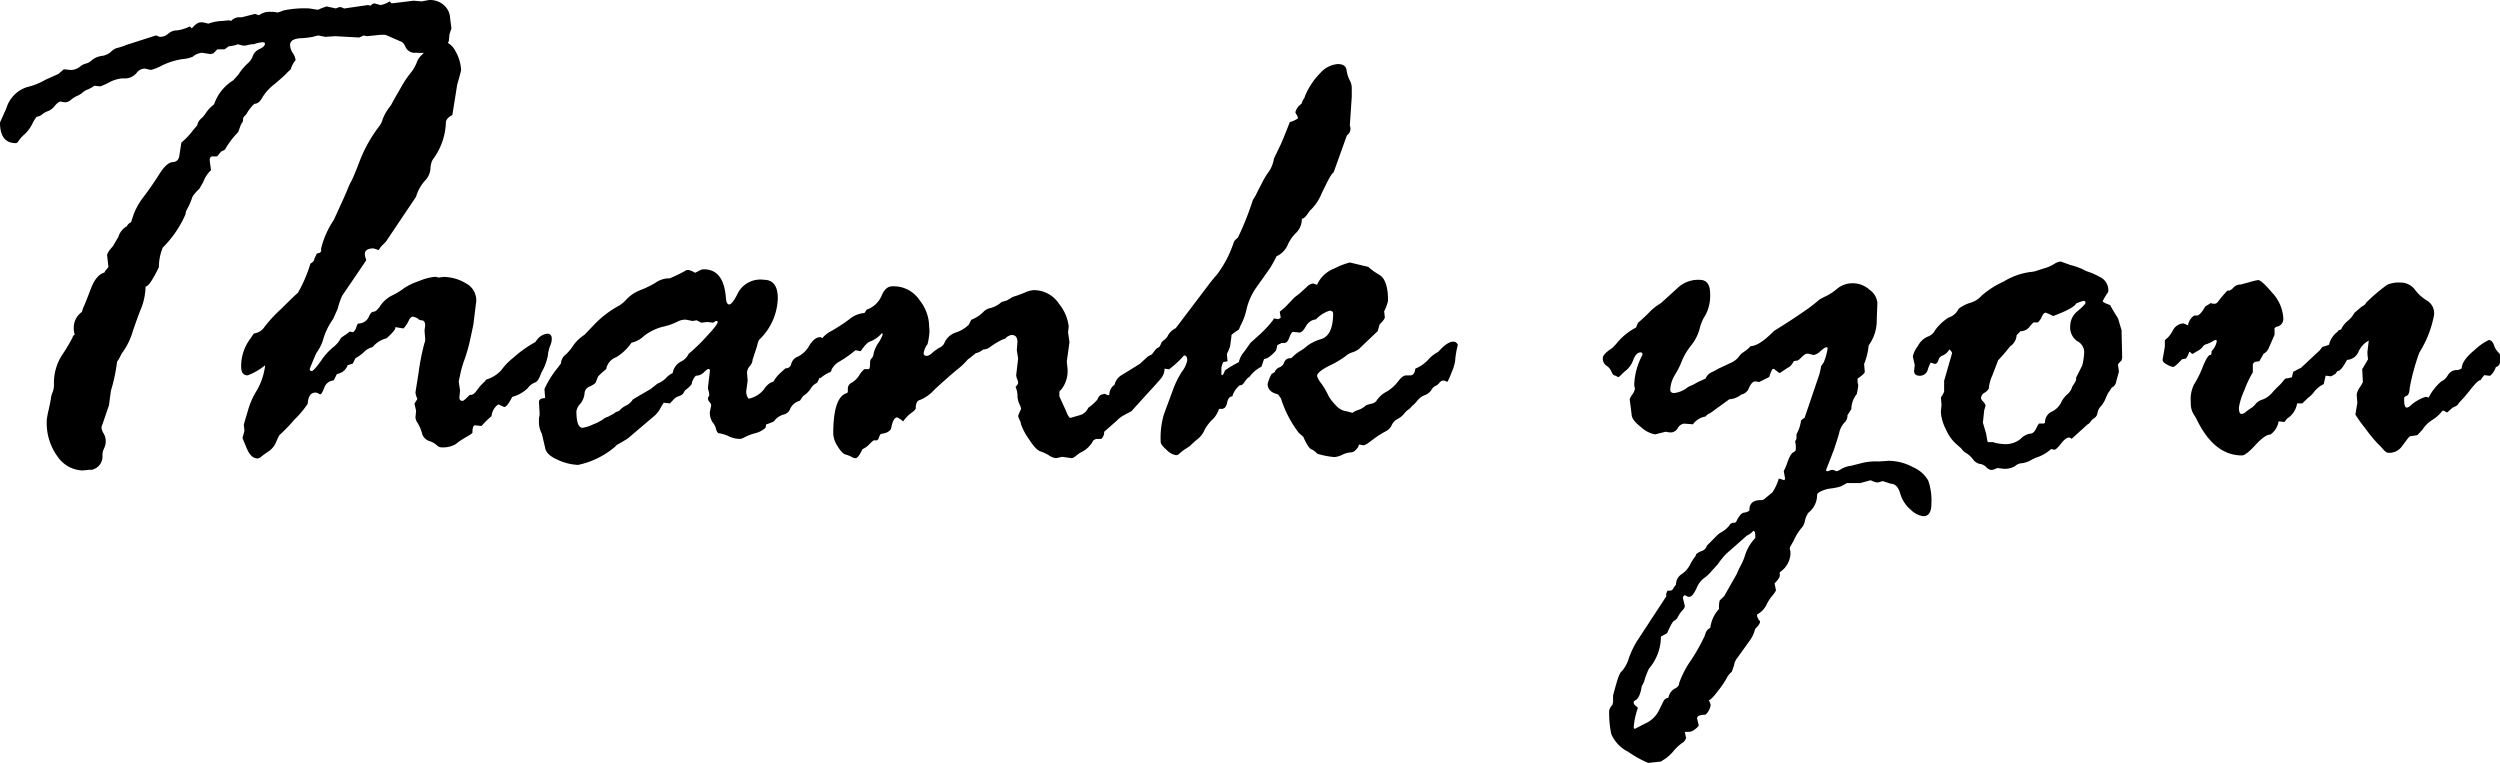 <svg xmlns="http://www.w3.org/2000/svg" width="187.616" height="57.278" viewBox="0 0 187.616 57.278">
  <g id="グループ_3385" data-name="グループ 3385" transform="translate(-27.203 -624.04)">
    <path id="パス_10564" data-name="パス 10564" d="M31.58,629.593l.414-.354.486.05a1.11,1.11,0,0,0,.705-.228,1.112,1.112,0,0,1,.475-.254.915.915,0,0,0,.437-.253,1.5,1.5,0,0,1,.742-.317,1.274,1.274,0,0,0,.7-.317.993.993,0,0,1,.5-.292,3.957,3.957,0,0,0,.645-.216l2.213-.71a1.1,1.1,0,0,1,.267.1h.1a.876.876,0,0,0,.571-.24.988.988,0,0,1,.668-.242,3.115,3.115,0,0,0,.949-.3l.146.152q.389-.456.657-.456H42.4a3.877,3.877,0,0,1,.437.1,3.282,3.282,0,0,1,1-.2l.559-.051a.359.359,0,0,1,.146.051.835.835,0,0,1,.536-.28h.267l1-.253.292.1a1.345,1.345,0,0,1,.9-.254h.243l.243.051a3.066,3.066,0,0,0,.45-.153,7.371,7.371,0,0,1,1.957-.152l.633.1a5.612,5.612,0,0,1,.656-.253l.681.151.267-.1h.1a.869.869,0,0,1,.243.1h.049l1.75-.253a.778.778,0,0,1,.195.051.557.557,0,0,1,.291-.178l.463.127a1.745,1.745,0,0,0,.681-.279l.146.152,1.653-.2.608.051.535-.1a1.543,1.543,0,0,1,1.2.445,1.344,1.344,0,0,1,.4.9l.1.786-.146.432-.048.507a.681.681,0,0,1-.365.4q0,.051-.219.114a1.506,1.506,0,0,0-.437.216,3.623,3.623,0,0,1-1.434.152.754.754,0,0,1-.778-.393c-.113-.262-.235-.409-.364-.444l-1.045-.457a.5.5,0,0,0-.292-.049h-.195l-1,.1a1.7,1.7,0,0,1-.267-.051,2.835,2.835,0,0,1-.341.153l-1.8-.1-.73.051-.51-.1a1.363,1.363,0,0,0-.34.077,5.466,5.466,0,0,1-1.021.126q-.777.052-.777.507a1.164,1.164,0,0,0,.206.61,1.1,1.1,0,0,1,.207.532,1.876,1.876,0,0,0-.365.685,4.059,4.059,0,0,0-.34.329c-.163.17-.462.435-.9.8a3.657,3.657,0,0,0-.9,1q-.243.456-.583.456a2.983,2.983,0,0,0-.608.787l-.195.2a.357.357,0,0,0-.048.227.444.444,0,0,1-.146.3l-.219.608a6.47,6.47,0,0,0-1,1.319l-.292.152-.291.355h-.341c-.146,0-.218.1-.218.3l.1.736a2.289,2.289,0,0,0-.583.887l-.292.507a3.638,3.638,0,0,0-.51.583,5.844,5.844,0,0,1-.487,1.091l-.048.253a8.015,8.015,0,0,1-1.7,2.485,3.828,3.828,0,0,0-.291,1.471q-.73,1.5-1,1.445a4.752,4.752,0,0,1-.3,1.572q-.257.609-.657,1.788a5.252,5.252,0,0,1-.84,1.685l-.1.2a2.67,2.67,0,0,1-.243.406,12.686,12.686,0,0,1-.462,2.18l-.146,1.091-.486,1.42a.692.692,0,0,0-.073.3,1.086,1.086,0,0,0,.158.393,1.179,1.179,0,0,1,.036,1.115,1.161,1.161,0,0,0-.121.571,1.018,1.018,0,0,1-.8,1.04H33.9l-.51.051a2.372,2.372,0,0,1-1.849-1.015,4.293,4.293,0,0,1-.827-2.789,7.21,7.21,0,0,1,.146-.774c.1-.447.154-.739.171-.874a1.428,1.428,0,0,1,.121-.419,1.554,1.554,0,0,0,.1-.621,3.847,3.847,0,0,1,.6-2.155,13.634,13.634,0,0,0,.79-1.318.317.317,0,0,1,.17-.229,1.5,1.5,0,0,1-.073-.507,1.419,1.419,0,0,1,.608-1.191,2.606,2.606,0,0,1,.17-.47q.121-.266.511-1.293t1.021-1.2c-.016-.033.081-.169.292-.405l-.1-.888q0-.2.438-.684l.413-.71a1.346,1.346,0,0,1,.633-.786.6.6,0,0,1,.316-.3c.016-.068.085-.278.207-.634a5.228,5.228,0,0,1,.778-1.331q.6-.8,1.143-1.66t1-.888c.3-.016.466-.194.5-.532l.146-.939a5,5,0,0,0,.851-.887l.34-.406a.843.843,0,0,1,.256-.469,1.984,1.984,0,0,0,.4-.469,2.8,2.8,0,0,1,.608-.634,3.4,3.4,0,0,1,1.435-1.8l.389-.431a4.04,4.04,0,0,1,.681-.824,1.3,1.3,0,0,0,.4-.571.944.944,0,0,1,.523-.532c.26-.118.389-.254.389-.4,0-.068-.065-.1-.194-.1a2.461,2.461,0,0,0-.657.153h-.194l-.438.1h-.146l-.414-.1a2.287,2.287,0,0,1-.681.151,2.533,2.533,0,0,1-.316.228h-.535l-.292.3L43,628.1l-.632-.1a1.271,1.271,0,0,0-.705.3,2.521,2.521,0,0,1-.79.178,5.371,5.371,0,0,0-1.5.469,3.392,3.392,0,0,1-.851.342l-.438-.1h-.048a.757.757,0,0,0-.584.329,1.174,1.174,0,0,1-.778.406h-.292a2.443,2.443,0,0,0-.985.3,5.425,5.425,0,0,1-.669.3l-.439-.05a2.346,2.346,0,0,1-.5.279,1.346,1.346,0,0,0-.4.24,1.357,1.357,0,0,1-.39.241,1.842,1.842,0,0,0-.451.28.749.749,0,0,1-.4.2h-.1l-.292-.051c-.114,0-.26.107-.438.317a1.205,1.205,0,0,1-.5.393,1.433,1.433,0,0,0-.438.241.831.831,0,0,1-.426.191,2.647,2.647,0,0,0-.341.557,2.656,2.656,0,0,1-.56.748,2.785,2.785,0,0,0-.451.495q-.109.177-.207.177-1.193,0-1.193-1.547l.486-1.089a2.366,2.366,0,0,1,1.557-1.573,4.986,4.986,0,0,0,1.386-.557Z"/>
    <path id="パス_10565" data-name="パス 10565" d="M46.062,649.345l.195-.279a1.107,1.107,0,0,0,.806-.507,10.148,10.148,0,0,1,1.222-1.318q1.146-1.142,1.27-1.217a10.427,10.427,0,0,0,.945-2.206c.194-.1.291-.22.291-.356l.194-.4.218-.051.1-.1v-.228a6.635,6.635,0,0,1,.946-2.13q.947-2.054,1.02-2.269a4.782,4.782,0,0,1,.292-.634c.146-.279.368-.816.67-1.611a10.555,10.555,0,0,1,1.4-2.484,1.473,1.473,0,0,0,.291-.571,3.683,3.683,0,0,1,.609-1.027l.29-.532c.1-.169.268-.465.511-.887a7.433,7.433,0,0,1,.669-1,2.771,2.771,0,0,0,.463-.773,1.389,1.389,0,0,1,.376-.584,1.941,1.941,0,0,0,.451-.646.754.754,0,0,1,.716-.469,1.439,1.439,0,0,1,1.374.811,3.137,3.137,0,0,1,.426,1.42q0,.077-.292,1.09l-.364,2.282c-.325.169-.486.364-.486.583a4.932,4.932,0,0,1-1,2.789,1.5,1.5,0,0,0-.157.66,1.448,1.448,0,0,1-.426.913,3.078,3.078,0,0,0-.656,1.191l-2.262,3.372-.195.2a1.43,1.43,0,0,0-.34.431l-.389-.126c-.438,0-.658.144-.658.431a1.223,1.223,0,0,0,.1.405v.051q0,.025-1.8,2.663a5.948,5.948,0,0,0-.34.988l-.34.761a5.049,5.049,0,0,0-.717,1.432,3.333,3.333,0,0,1-.547,1.128c-.326.761-.487,1.159-.487,1.193a.131.131,0,0,0,.146.151q.146,0,.694-.76a4.6,4.6,0,0,1,.9-1.014,2.049,2.049,0,0,0,.6-.71l.243-.178a3.375,3.375,0,0,0,.415-.3l.244.051a.634.634,0,0,0,.243-.355.664.664,0,0,1,.146-.3.865.865,0,0,0,.791-.482c.106-.27.232-.406.379-.406.129,0,.3-.156.511-.469a2.3,2.3,0,0,1,.89-.76,5.042,5.042,0,0,0,.852-.521,4.58,4.58,0,0,1,1.132-.545,4.239,4.239,0,0,1,1.146-.316h.146l.194.051.367-.051a3.365,3.365,0,0,1,1.7.494,1.434,1.434,0,0,1,.729,1.534l-.195,1.572-.266,1.243a12.313,12.313,0,0,1-.389,1.343,7.775,7.775,0,0,0-.341,1.192l-.1.481.1.659-.049.534c0,.169.08.253.243.253.064,0,.242-.153.533-.456.177.034.347-.068.508-.3a4.425,4.425,0,0,1,.656-.735c0-.068.1-.13.314-.19a2.607,2.607,0,0,0,.873-.6,4.651,4.651,0,0,1,.945-.976,8.445,8.445,0,0,1,1.625-1.154l.146-.2a1.121,1.121,0,0,1,.75-.431q.34,0,.34.381a1.318,1.318,0,0,1-.123.532,2.525,2.525,0,0,0-.169.722,4.055,4.055,0,0,1-.486,1.281l-.1.254q-.168.43-.413.506a1.211,1.211,0,0,0-.521.419,2.649,2.649,0,0,1-1.154.647q-.388.761-.607.761l-.438-.2a1.2,1.2,0,0,0-.509.887,6.058,6.058,0,0,0-.754.736l-.486-.051c-.129,0-.194.185-.194.557,0,.035-.165.149-.5.342a5.427,5.427,0,0,0-.765.521,1.922,1.922,0,0,1-1.141.227.545.545,0,0,1-.292-.177,1.62,1.62,0,0,0-.571-.3.833.833,0,0,1-.522-.6,3.111,3.111,0,0,0-.316-.735.884.884,0,0,1-.17-.418l.049-.508-.122-.532.219-.356a1.616,1.616,0,0,1-.146-.481l.244-1.547a16.722,16.722,0,0,1,.437-2.18.559.559,0,0,0,.049-.3l-.049-.634.049-.356c0-.253-.082-.388-.243-.4s-.261-.06-.292-.127a1.839,1.839,0,0,0-.366-.152q-.2,0-.341.317a2.073,2.073,0,0,1-.389.57l-.609-.1v.051q0,.2-.657.786a2,2,0,0,0-1.047.659,1.432,1.432,0,0,0-.67.394,3.073,3.073,0,0,1-.62.443l-.195.4-.389.127a1.019,1.019,0,0,1-.805.659l-.243.482a.8.8,0,0,0-.706.546c-.129.329-.227.494-.292.494a.379.379,0,0,1-.158-.064.421.421,0,0,0-.207-.063q-.537,0-.584.837a7.446,7.446,0,0,1-1,1.191,13.41,13.41,0,0,1-1.071,1.116c-.049.017-.144.19-.282.52a1.559,1.559,0,0,1-.571.735,6.579,6.579,0,0,0-.548.393.53.53,0,0,1-.28.152q-.51,0-.827-.761c-.212-.506-.317-.768-.317-.786l.146-.532-.048-.456q0-.026.3-1.027a5.817,5.817,0,0,1,.694-1.573,4.9,4.9,0,0,0,.607-1.863,4.557,4.557,0,0,1-1.314.761c-.325,0-.486-.22-.486-.659a3.431,3.431,0,0,1,.757-2.181"/>
    <path id="パス_10566" data-name="パス 10566" d="M85.761,652.033l.388-.354a.4.4,0,0,0,.436-.343.816.816,0,0,1,.521-.545,2.029,2.029,0,0,0,.837-.824q.389-.621.8-.622c.1,0,.211.085.339.254a.756.756,0,0,1,.195.406,3.576,3.576,0,0,1-.487,1.724l-.1.71-.17.329a1.09,1.09,0,0,0-.474.432,1.8,1.8,0,0,1-.571.558l-.243.354a1.122,1.122,0,0,0-.718.583.686.686,0,0,1-.51.457,1.313,1.313,0,0,0-.718.507,3.224,3.224,0,0,1-.583.228l-.049.253a1.7,1.7,0,0,1-.766.407,4.131,4.131,0,0,0-.778.291.938.938,0,0,1-.352.139,1.907,1.907,0,0,1-.851-.19,2.537,2.537,0,0,0-.8-.24.591.591,0,0,1-.171-.33,1.129,1.129,0,0,0-.243-.469,1.3,1.3,0,0,1-.218-.8l.1-.481a.453.453,0,0,0-.121-.254.445.445,0,0,1-.122-.254.217.217,0,0,1,.048-.152.21.21,0,0,0,.049-.152.907.907,0,0,0-.049-.279.88.88,0,0,1-.048-.253l.146-1.243c0-.1-.033-.152-.1-.152s-.182.085-.352.253a.818.818,0,0,1-.6.254,1.177,1.177,0,0,0-.317.634,2.149,2.149,0,0,1-.486.456l-.1.152c-.033.118-.155.216-.365.292a.87.87,0,0,0-.438.291l-.243.254-.462-.051a3.785,3.785,0,0,0-.268.444,2.02,2.02,0,0,1-.559.647l-1.849,1.572q-.292.2-.851.507l-.146.152a6.274,6.274,0,0,1-2.749,1.343,3.933,3.933,0,0,1-1.533-.379q-.875-.381-.948-.913l-.243-1.04a1.881,1.881,0,0,1-.219-.989,1.075,1.075,0,0,1,.049-.4v-.152l-.049-.837c0-.2.153-.3.462-.3l-.049-.685a7.255,7.255,0,0,1,1-1.6l.243-.33a.848.848,0,0,1,.341-.647,3.427,3.427,0,0,0,.585-.7,3.036,3.036,0,0,1,.828-.786l.73-.761a7.433,7.433,0,0,1,1.851-1.42,2.445,2.445,0,0,0,.6-.507,2.849,2.849,0,0,1,1.023-.672,6.761,6.761,0,0,0,1.12-.545,1.877,1.877,0,0,1,.865-.33h.195a9.858,9.858,0,0,0,1.29-.633h.146a1.475,1.475,0,0,1,.463.2h.049l.39-.2a.515.515,0,0,1,.243-.051q1.509,0,1.656,2.18.048.457.243.458.243,0,.694-.926a1.908,1.908,0,0,1,1.91-.926q1.045,0,1.046,1.394a4.474,4.474,0,0,1-1.41,3.12,1.834,1.834,0,0,0-.146.456l-.341,1.04v.051a.791.791,0,0,1-.207.417.808.808,0,0,0-.206.469l.048.634-.1.71a.856.856,0,0,0,.17.634,1.969,1.969,0,0,0,1.127-.672,1.722,1.722,0,0,1,.5-.52l.243-.1a2.442,2.442,0,0,1,.509-.634m-8.076,0a1.186,1.186,0,0,1,.6-.85,1.215,1.215,0,0,0,.6-.595A12.976,12.976,0,0,0,80.2,649.32q.862-.912.863-1.115c0-.051-.032-.076-.1-.076H80.92l-.194.127-.438-.051-.462.051-.341-.178-.316.051-.486-.1a1.291,1.291,0,0,0-.669.165,4.622,4.622,0,0,1-1.071.367,3.855,3.855,0,0,0-1.423.7,1.908,1.908,0,0,1-.924.495,3.757,3.757,0,0,1-1.143,1.09,1.152,1.152,0,0,0-.754.887q-.633.532-.633.609l-.17.43a1.545,1.545,0,0,1-.486.292.583.583,0,0,0-.341.533,1.451,1.451,0,0,1-.328.76,1,1,0,0,0-.28.545q0,1.242.462,1.242a2.781,2.781,0,0,0,.815-.265,3.163,3.163,0,0,0,.717-.368,1.046,1.046,0,0,1,.389-.2l.463-.253a.415.415,0,0,1,.219-.127.468.468,0,0,0,.243-.165,1.553,1.553,0,0,1,.437-.3,1.207,1.207,0,0,0,.487-.444q.414-.252,1.338-.786l.511-.406a1.805,1.805,0,0,0,.657-.431,1.251,1.251,0,0,1,.486-.355"/>
    <path id="パス_10567" data-name="パス 10567" d="M110.011,653.6h.1l.244.1a.135.135,0,0,0,.1-.051.908.908,0,0,1,.391-.736,1.152,1.152,0,0,1,.548-.735q.426-.254,1.353-.837l.609-.557.293-.153.195-.253a.721.721,0,0,1,.512-.33q.366,0,.366.279l-.22.507.1.837a1.216,1.216,0,0,1-.305.812q-.3.354-.937,1.039L112.11,654.9l-.658.355a2.324,2.324,0,0,0-.438.355l-.95.837a.643.643,0,0,1-.219.532h-.39l-.194.1a2.014,2.014,0,0,1-1,.938l-.341.253a.493.493,0,0,1-.316.152l-.682-.1-.463.1a1.1,1.1,0,0,1-.524-.2,3.223,3.223,0,0,0-.669-.316q-.34-.114-.865-.939a4.483,4.483,0,0,1-.572-1.077,1.017,1.017,0,0,0-.11-.343,1.163,1.163,0,0,1-.109-.291,3.128,3.128,0,0,1,.219-.507V654.7a1.246,1.246,0,0,0-.134-.355,1.574,1.574,0,0,1-.134-.684,1.615,1.615,0,0,0-.146-.583c.13-.136.195-.237.195-.3a.884.884,0,0,0-.073-.291.894.894,0,0,1-.073-.292l.146-1.242-.1-.634.048-.608c0-.356-.145-.533-.436-.533a.8.8,0,0,0-.485.279l-.169.051a5.573,5.573,0,0,0-.921.544.877.877,0,0,1-.558.216,1.325,1.325,0,0,1-.557.279l-.194.152a2.885,2.885,0,0,1-.388.3,5.555,5.555,0,0,1-.908.849q-.909.774-1.637,1.457a2.853,2.853,0,0,1-1.054.748c-.218.043-.327.258-.327.647,0,.068-.146.2-.436.406a3.228,3.228,0,0,0-.509.558,2.11,2.11,0,0,0-.436-.3q-.318,0-.464.836-.146.33-.78.406a1.114,1.114,0,0,0-.171.38l-.1.1h-.244q-.048,0-.341.292a1.493,1.493,0,0,1-.512.367q-.318.684-.537.684a.642.642,0,0,1-.28-.1,2.078,2.078,0,0,0-.451-.177q-.269-.076-.6-.622a1.9,1.9,0,0,1-.328-.925q0-2.816,1.046-3.068l.049-.1v-.2a.484.484,0,0,1,.279-.47,1.661,1.661,0,0,0,.572-.557,1.917,1.917,0,0,1,.389-.469H92.4q.1,0,.1-.533a.394.394,0,0,1,.122-.279.606.606,0,0,0,.146-.368,2.323,2.323,0,0,1,.353-.786,2.488,2.488,0,0,0,.328-.646l-.049-.1a2.369,2.369,0,0,1-.875.634c-.179.034-.422.278-.73.735l-.389-.076a9.357,9.357,0,0,1-1.267.887,1.4,1.4,0,0,0-.536.584.2.2,0,0,1-.171.2,2.686,2.686,0,0,0-.634.406h-.146q-.611,0-.611-.913l.511-1.445a2.108,2.108,0,0,1,1.032-1.154,12.144,12.144,0,0,0,1.373-.9,1.986,1.986,0,0,1,1.119-.456l.17-.254a1.893,1.893,0,0,0,1.117-1.039q.292-.711.8-.71a2.323,2.323,0,0,1,2.041,1.026,3.243,3.243,0,0,1,.705,1.636l.048.685a4.727,4.727,0,0,1-.145.988,1.5,1.5,0,0,0-.292.685c0,.135.081.2.243.2a.687.687,0,0,0,.389-.216,3.444,3.444,0,0,1,.547-.393.813.813,0,0,0,.352-.3,1.411,1.411,0,0,1,.85-.836,2.424,2.424,0,0,0,.754-.381l.242-.2.195-.38a2.733,2.733,0,0,0,.875-.558,1.019,1.019,0,0,1,.583-.33,2.019,2.019,0,0,0,.826-.456l.365-.1.34-.2a.855.855,0,0,1,.291-.126q.243-.075.717-.266a2.2,2.2,0,0,1,.644-.191,2.255,2.255,0,0,1,1.956,1.04,3.282,3.282,0,0,1,.717,1.673l-.049.457.1.685v.1l-.195,1.4.049.481a2.222,2.222,0,0,1-.486,1.648c-.082.034-.122.119-.122.254v.228l.486,1.065c.146.372.26.557.341.557l.78-.227a.959.959,0,0,0,.561-.532,3.642,3.642,0,0,0,.683-.61c.1-.269.252-.405.463-.405"/>
    <path id="パス_10568" data-name="パス 10568" d="M113.548,651.146v-.1l.146-.152a1.019,1.019,0,0,1,.279-.494,2.091,2.091,0,0,0,.352-.546.567.567,0,0,1,.243-.3.857.857,0,0,0,.3-.368,1.4,1.4,0,0,1,.571-.519l2.477-3.271c.275-.355.477-.6.607-.735a8.456,8.456,0,0,0,1.287-2.486,1.274,1.274,0,0,1,.291-.3,21.707,21.707,0,0,0,1.122-2.815l.243-.406q.024-.077.415-.823a5.52,5.52,0,0,1,.573-.951,2.407,2.407,0,0,0,.353-.939l.536-1.115q.219-.507.657-1.623a1.95,1.95,0,0,0,.608-.278.478.478,0,0,0-.073-.229c-.049-.085-.09-.16-.122-.228a1.1,1.1,0,0,1,.389-.584l.1-.1a1.061,1.061,0,0,1,.195-.4l.049-.153a5.337,5.337,0,0,1,1.131-1.7,1.959,1.959,0,0,1,1.325-.684q.583,0,.656.457a2.366,2.366,0,0,0,.232.748,1.236,1.236,0,0,1,.158.595v.634l-.146,2.181a.6.6,0,0,1-.219.735l-1,2.789c-.081.017-.252.278-.511.786l-.365.736a3.669,3.669,0,0,1-.9,1.343l-.146.2c-.178.27-.332.406-.462.406a1.415,1.415,0,0,1-.425,1.052,2.865,2.865,0,0,0-.645.938,1.646,1.646,0,0,1-.826.824q-.195.406-.487.888l-1.095,1.546a4.759,4.759,0,0,0-.668,1.534,4.706,4.706,0,0,1-.475,1.28l-.1.254c-.373.238-.559.38-.559.431q0,.128-.1.811a3.146,3.146,0,0,1-.243.583l.049.559-.316.05a1.515,1.515,0,0,0-.146.431v.507l.049.051c.064,0,.137-.118.218-.354a6.667,6.667,0,0,1,.876-.534l.17-.1a1.7,1.7,0,0,1,.389-.76l.487-.685.705-.634a8.327,8.327,0,0,0,1-1.09.148.148,0,0,1,.049-.1l.341.051.169-.1-.072-.457c.015-.016.137-.118.364-.3l.755-.786.389-.3.5-.457a.844.844,0,0,1,.5-.278l.291.1a2.3,2.3,0,0,1,1.29-1.218,5.533,5.533,0,0,1,1.168-.456l1.386.33a4.774,4.774,0,0,0,.839.6q.645.393.645,1.94a2.97,2.97,0,0,1-.292.786l.049.456q0,.152-.39.533l-.146.507-1.411,1.344a1.6,1.6,0,0,1-.5.252,1.475,1.475,0,0,0-.523.3,7.224,7.224,0,0,1-1.193.7c-.616.314-.924.571-.924.774a1.877,1.877,0,0,0,.329.57,5.07,5.07,0,0,1,.474.8,2.918,2.918,0,0,0,.548.761,1.4,1.4,0,0,0,.693.481,4.548,4.548,0,0,1,.608.153,1.425,1.425,0,0,1,.438-.216,1.739,1.739,0,0,0,.608-.367l.341-.1a.593.593,0,0,0,.474-.3,1.935,1.935,0,0,1,.693-.6,3.089,3.089,0,0,0,.888-.787c.219-.295.417-.443.6-.443h.292c.227,0,.356-.169.389-.507a2.794,2.794,0,0,0,.949-.646,2.369,2.369,0,0,1,.657-.546l.146-.1q.657-.735,1.1-.735a.346.346,0,0,1,.34.253,6.112,6.112,0,0,0-.2,1.167,3.187,3.187,0,0,1-.279.912,4.918,4.918,0,0,1-.3.685l-.268-.1h-.049a.4.4,0,0,0-.291.178.688.688,0,0,1-.292.228.688.688,0,0,0-.3.3,1.011,1.011,0,0,1-.5.393,1.36,1.36,0,0,0-.547.393,2.362,2.362,0,0,1-.3.33,1.288,1.288,0,0,0-.194.191.98.98,0,0,1-.219.189,1.36,1.36,0,0,0-.3.3,1.458,1.458,0,0,1-.475.38,1.022,1.022,0,0,0-.449.469.943.943,0,0,1-.414.444,7.593,7.593,0,0,0-.717.43l-.657.483a1.063,1.063,0,0,1-.292.152h-.073l-.243-.051c-.065,0-.1.051-.1.152-.2.288-.374.431-.535.431a1.738,1.738,0,0,0-.669.178,1.7,1.7,0,0,1-.6.177,6.172,6.172,0,0,1-1.289-.253,1.166,1.166,0,0,0-.438-.33c-.162-.068-.365-.38-.608-.939l-.34-.3a8.317,8.317,0,0,1-1.338-2.586l-.219-.3q-.779-.177-.778-.786a2.96,2.96,0,0,1,.292-.736l.243-.152a.584.584,0,0,1,.352-.354.59.59,0,0,0,.353-.369.469.469,0,0,1,.438-.316h.1a3.1,3.1,0,0,1,.669-.545,2.7,2.7,0,0,0,.535-.393,3.452,3.452,0,0,1,1.07-.507q.864-.3.863-1.927c0-.1-.081-.169-.243-.2a2.381,2.381,0,0,0-1.045.659.951.951,0,0,0-.754.52q-.269.47-.487.469l-.462-.05q-.146,0-.292.418t-.389.418h-.194l-.317.152-.1.406q-.56.634-.9.634l-.194.583a2.511,2.511,0,0,0-.9.761l-.146.1a3.8,3.8,0,0,0-.292.38.322.322,0,0,1-.292.152,1.691,1.691,0,0,0-.559.837c-.195,0-.325.157-.389.469s-.2.469-.414.469h-.194a2.075,2.075,0,0,1-.414.722,2.8,2.8,0,0,0-.389.419,2.532,2.532,0,0,0-.34.558,1.686,1.686,0,0,1-.487.583,7.124,7.124,0,0,0-.559.507l-.389.254a3.494,3.494,0,0,0-.414.33.324.324,0,0,1-.243.1,1.274,1.274,0,0,1-.693-.392c-.3-.262-.45-.46-.45-.6a6.21,6.21,0,0,1,.243-2.079l.657-1.775a6.752,6.752,0,0,1,.693-1.42,2,2,0,0,0,.4-.862c0-.237-.081-.355-.243-.355a7.579,7.579,0,0,1-1.119,1.04q-1.386-.177-1.386-.583"/>
    <path id="パス_10569" data-name="パス 10569" d="M166.606,652.439v.278l.048.2v.1c0,.034-.032.229-.1.583a1.84,1.84,0,0,0-.413,1.141l-.292.457a.7.7,0,0,1-.231.557,1.711,1.711,0,0,0-.4.812c-.114.4-.252.837-.414,1.293l-.559,1.445c0,.068.032.1.1.1a.44.44,0,0,0,.158-.051.492.492,0,0,1,.207-.051.414.414,0,0,1,.194.051.362.362,0,0,0,.147.051,1.542,1.542,0,0,0,.353-.178,1.845,1.845,0,0,1,.7-.228l.9-.228a4.451,4.451,0,0,1,1.194-.1l.756-.05a3.884,3.884,0,0,1,1.816.481,2.389,2.389,0,0,1,1.146,1.015,4.653,4.653,0,0,1,.232,1.723c0,.625-.2.939-.609.939a1.65,1.65,0,0,1-.938-.482,2.469,2.469,0,0,1-.791-1.217q-.219-.737-.706-.736l-.609-.2-.341.1h-.1a1.542,1.542,0,0,1-.438-.153h-.073l-.73.2h-1l-.463.254a4.64,4.64,0,0,1-.743.153,2.277,2.277,0,0,0-.718.2c-.212.1-.317.193-.317.278a1.706,1.706,0,0,1-.657,1.344,1.709,1.709,0,0,0-.268.646,1.02,1.02,0,0,1-.28.534,4.013,4.013,0,0,0-.548.9l-.2.356a.5.5,0,0,0-.1.252.855.855,0,0,0,.05.2v.228a1.756,1.756,0,0,1-.8,1.344v.254q0,.2-.39.583l.1.507c0,.067-.09.207-.268.418a3.138,3.138,0,0,0-.451.71,1.661,1.661,0,0,1-.693.7v.152l.146.3c.049,0,.073.033.073.1,0,.118-.122.3-.365.533a2.594,2.594,0,0,1-.341.786l-1,1.394a1.115,1.115,0,0,0-.244.558l-.17.481a1.4,1.4,0,0,0-.377.47,6.894,6.894,0,0,1-.645.95q-.536.711-.706.71a1.638,1.638,0,0,1,.146.356,1.221,1.221,0,0,1-.389.735q-.633,0-.633.278l.122.507c0,.068-.09.169-.268.3a.812.812,0,0,1-.438.2h-.341l.1.456a.642.642,0,0,1-.292.381,3.069,3.069,0,0,0-.645.6,3.145,3.145,0,0,1-.645.595l-.317.2-.949.1a8.571,8.571,0,0,1-1.5-.836,2.679,2.679,0,0,1-1.265-1.332,7.565,7.565,0,0,1-.158-1.762.918.918,0,0,1,.243-.43l.049-.2v-.482q0-.051.243-.9c.162-.567.3-.879.414-.939a2.618,2.618,0,0,0,.535-1,7.081,7.081,0,0,1,.559-1.192l2.24-3.423a.656.656,0,0,1,.1-.431h.146a.274.274,0,0,0,.267-.139,1.9,1.9,0,0,1,.219-.317.927.927,0,0,1,.427-.786,1.866,1.866,0,0,0,.608-.672,3.673,3.673,0,0,1,.427-.672l.048-.152a1.413,1.413,0,0,1,.426-.241.559.559,0,0,0,.378-.393l.828-.837a2.961,2.961,0,0,1,.389-.254,1.908,1.908,0,0,0,.56-.557l.171-.076h.146l.1-.051q.291-.66.6-.71a.757.757,0,0,0,.4-.152q-.024-.786.852-.786a.389.389,0,0,0,.292-.1l.584-.483a3.77,3.77,0,0,0,.463-.988v-.051l.439.127.048-.127-.1-.557a4.483,4.483,0,0,0,.292-.7c.146-.4.283-.63.413-.7s.2-.143.2-.228v-.3l-.049-.3.1-.2v-.329l.048-.1a2.77,2.77,0,0,0,.292-.939,1.279,1.279,0,0,1,.268-.2l1.094-3.22a5.231,5.231,0,0,0,.146-.659l.194-.279a4.3,4.3,0,0,0,.292-1.039c0-.068-.033-.1-.1-.1s-.211.1-.438.292a.984.984,0,0,1-.511.291l-.389-.1h-.1c-.1,0-.231.085-.4.253s-.272.254-.3.254l-.292.051c-.162.287-.308.447-.438.482l-.608.405h-.049l-.341-.253c0-.034-.041-.051-.122-.051-.065,0-.162.2-.292.609l-.756.379a2.493,2.493,0,0,0-.292-.05c-.163,0-.317.157-.463.469a.792.792,0,0,1-.585.52,1.619,1.619,0,0,1-.9.354l-1.438,1.04a.726.726,0,0,0-.342.254,1.431,1.431,0,0,0-.949.583l-.659-.05a.627.627,0,0,0-.475.329.625.625,0,0,1-.475.33h-.146l-.292-.051-.8.2a2.124,2.124,0,0,1-1.048-.546q-.706-.544-.706-.95l-.146-1.142a1.43,1.43,0,0,1,.194-.354,1.019,1.019,0,0,0,.2-.431.9.9,0,0,0-.049-.2v-.2a5.034,5.034,0,0,1,.608-2.13v-.1c0-.068-.048-.1-.146-.1-.211,0-.388.183-.533.546a1.83,1.83,0,0,1-.507.773,3.3,3.3,0,0,0-.421.38c-.088.1-.165.153-.229.153a1.031,1.031,0,0,0-.337-.153,1.539,1.539,0,0,1-.168-.3,1.016,1.016,0,0,0-.373-.418.628.628,0,0,1-.253-.571c0-.185.234-.431.7-.735l.291-.3a4.591,4.591,0,0,1,1.5-1.242l.145-.354q.339-.281.836-.774a3.88,3.88,0,0,1,.884-.7l1.312-1.193a2.229,2.229,0,0,1,1.605-.557q.777,0,.778,1.04a3.065,3.065,0,0,1-.353,1.609,3.094,3.094,0,0,0-.438,1.04,3.411,3.411,0,0,1-.644,1.242,5.041,5.041,0,0,0-.681,1.142,5.829,5.829,0,0,1-.5,1.014,2.355,2.355,0,0,0-.377,1.153c0,.17.1.254.293.254a1.961,1.961,0,0,0,1.046-.456l.219-.1a3.3,3.3,0,0,0,.487-.254l.608-.278a.9.9,0,0,1,.536-.508l.462-.253c.228-.1.507-.232.84-.393a1.581,1.581,0,0,0,.645-.469,1.14,1.14,0,0,1,.377-.367,2.712,2.712,0,0,0,.523-.444q.633,0,1.753-1.141,1.119-.686,2.093-1.357a12,12,0,0,0,1.29-.976,4.045,4.045,0,0,1,.523-.278,4.164,4.164,0,0,0,.852-.572,1.827,1.827,0,0,1,1.2-.392,1.867,1.867,0,0,1,1.216.494,1.348,1.348,0,0,1,.583.976l-.048,1.217a3.206,3.206,0,0,1-.608,1.978,4.967,4.967,0,0,1-.341,1.394l.049.583c0,.1-.179.271-.535.508m-11.52,19.422.122-.355a.684.684,0,0,1,.34-.355,2.543,2.543,0,0,1,.656-1.42,2.025,2.025,0,0,1,.049-.634l.34-.33.948-1.673a7.066,7.066,0,0,1,.316-.671,3.862,3.862,0,0,0,.268-.622,3.348,3.348,0,0,1,.8-1.394v-.178c0-.237-.049-.355-.146-.355a1.557,1.557,0,0,1-.487.355l-1.555,1.369a7.59,7.59,0,0,0-.656.812l-.462.507a2.868,2.868,0,0,1-.6.545,1.8,1.8,0,0,0-.51.735q-.3.621-.523.621h-.1a1.316,1.316,0,0,1-.244-.127.245.245,0,0,0-.145.229l.145.608a.623.623,0,0,1-.194.317,2.328,2.328,0,0,0-.328.469.586.586,0,0,1-.28.3q-.146.049-.534.937l-.462.254a3.741,3.741,0,0,1-.9,2.409,5.817,5.817,0,0,0-.316.8,1.454,1.454,0,0,1-.219.495q-.146.938-.511,1.09a.163.163,0,0,0-.1.153c0,.1.073.2.219.3l.1.1a5.441,5.441,0,0,0-.316,1.471c0,.067.032.1.1.1l.73-.38a2.094,2.094,0,0,0,1.046-.964l.389-.786a.5.5,0,0,1,.34-.2.977.977,0,0,1,.474-.684c.219-.1.328-.237.328-.406a7.117,7.117,0,0,1,.912-1.75,14.188,14.188,0,0,0,.96-1.7"/>
    <path id="パス_10570" data-name="パス 10570" d="M183.812,655.938l-1.144,1.039a.276.276,0,0,0-.195-.1c-.162,0-.361.153-.6.457s-.4.456-.5.456l-.243-.05a3.208,3.208,0,0,1-.877.557,3.434,3.434,0,0,0-.645.28,1.783,1.783,0,0,1-.681.228.781.781,0,0,0-.5.215,1.513,1.513,0,0,1-.949.19l-.39-.05a1.341,1.341,0,0,1-.413.152.618.618,0,0,1-.414-.216.782.782,0,0,0-.475-.24.836.836,0,0,1-.523-.356,1.828,1.828,0,0,0-.5-.456,1.034,1.034,0,0,1-.377-.355l-.341-.3a2.963,2.963,0,0,1-.8-1.116A3.21,3.21,0,0,1,172.86,655v-.1l.048-.482-.048-.557a1.709,1.709,0,0,0,.243-.432v-.811l.584-2.029c.032-.084-.033-.193-.195-.329a1.008,1.008,0,0,1-.488.456.493.493,0,0,0-.33.356c-.057.185-.151.278-.281.278l-.295-.1a2.8,2.8,0,0,0-.22.521.609.609,0,0,1-.588.469c-.294,0-.442-.118-.442-.356l.05-.456-.147-.634a2.05,2.05,0,0,1,.389-.8,1.508,1.508,0,0,1,.719-.685.964.964,0,0,0,.561-.481,3.662,3.662,0,0,1,1.01-.952,1.228,1.228,0,0,0,.756-.659,2.715,2.715,0,0,1,.889-.456,1.73,1.73,0,0,0,.828-.519,6.542,6.542,0,0,1,1.657-1.066,5.139,5.139,0,0,1,2.01-.723,1.815,1.815,0,0,0,.536-.114c.227-.076.439-.143.633-.2a2.719,2.719,0,0,0,.609-.279,1.089,1.089,0,0,1,.512-.191l.706.254a5.919,5.919,0,0,1,.951.329,2.171,2.171,0,0,0,.5.216,5.794,5.794,0,0,1,.926.444,1.1,1.1,0,0,1,.475,1.04,4.86,4.86,0,0,0-.414.684c0,.068.187.169.56.3q.195.379.585.988l.268.888.048,2.079-.048.2c-.179.169-.268.278-.268.329l.073.507-.195.71a.629.629,0,0,1-.243.432.461.461,0,0,0-.219.253l-.146.2a4.49,4.49,0,0,0-.207.443,1.886,1.886,0,0,1-.353.571.9.9,0,0,0-.243.482.573.573,0,0,1-.244.4.892.892,0,0,0-.28.267.7.7,0,0,1-.279.241m-7.558.659.1.583.048.051h.389l.121.051a3.957,3.957,0,0,0,.728.1,1.758,1.758,0,0,0,1.2-.393,1.273,1.273,0,0,1,.716-.393c.178,0,.327-.127.449-.381s.2-.38.23-.38h.34l.1-.051a.869.869,0,0,1,.5-.836,1.517,1.517,0,0,0,.7-.672,1.852,1.852,0,0,1,.473-.634,1.082,1.082,0,0,0,.365-.57l.193-.3a.553.553,0,0,0,.1-.38l.461-.913a4.74,4.74,0,0,0,.146-.989.93.93,0,0,0-.522-.836,1.262,1.262,0,0,1-.522-1.193,1.422,1.422,0,0,1,.57-1.077c.381-.33.571-.528.571-.6,0-.1-.049-.152-.146-.152a3.027,3.027,0,0,0-.558.2q-.17.355-1.723.938a3.959,3.959,0,0,0-.558-.253c-.1,0-.2.1-.292.3a1.351,1.351,0,0,1-.291.431h-.315q-.05,0-.316.329a.836.836,0,0,1-.679.33l-.291.3a1.077,1.077,0,0,1-.486.837l-.267.33c-.162.2-.372.44-.631.71l-.437,1.141a2.979,2.979,0,0,0-.266.989.876.876,0,0,1-.329.316.488.488,0,0,0-.255.418.711.711,0,0,0,.17.254.6.6,0,0,1,.171.3l-.1.329-.1.938Z"/>
    <path id="パス_10571" data-name="パス 10571" d="M191.065,648.306l.342.151a1.047,1.047,0,0,1,.464-.735h.195q.245,0,.636-.685l.415-.252a.654.654,0,0,0,.293.05c.1,0,.191-.067.281-.2a8.246,8.246,0,0,1,.672-.786h.1q.146,0,.354-.228a.706.706,0,0,1,.549-.228l.831-.229a4.042,4.042,0,0,1,.438-.1q.219-.077,1.07.926a3.043,3.043,0,0,1,.852,1.939.586.586,0,0,1-.535.634l-.122.1v.507l-.414.939a.859.859,0,0,1-.413.481c-.146.271-.252.457-.316.559l-.341.05-.146.152v.634a7.691,7.691,0,0,0-.632,1.331,5.043,5.043,0,0,0-.413,1.306c0,.322.064.482.194.482a.446.446,0,0,0,.292-.127,3.694,3.694,0,0,1,.4-.292,1.3,1.3,0,0,0,.377-.342,1.042,1.042,0,0,1,.51-.317,1.811,1.811,0,0,0,.73-.52,6.811,6.811,0,0,1,.485-.507,2.541,2.541,0,0,0,.317-.342c.113-.143.186-.215.218-.215a1.712,1.712,0,0,0,.462-.1,2.329,2.329,0,0,1,.1-.406l.584-.3,1.409-1.318.2-.254a3.011,3.011,0,0,0,.486-.152,1.671,1.671,0,0,1,.656-.989c0-.067.081-.118.243-.152a1.792,1.792,0,0,1,.5-.646,1.969,1.969,0,0,0,.5-.6l.559-.483a.618.618,0,0,0,.339-.3,13.265,13.265,0,0,1,1.568-1.331,2.164,2.164,0,0,1,.985-.165,1.336,1.336,0,0,1,1.105.545,3.115,3.115,0,0,0,.925.824,1.111,1.111,0,0,1,.5,1.064,7.987,7.987,0,0,1-1.1,2.815,16.106,16.106,0,0,0-.729,2.675c-.016.33-.09.52-.219.571s-.195.11-.195.178v.1q0,.609.195.609.146,0,.4-.253a3.259,3.259,0,0,1,1.032-.558l.218.051a3.806,3.806,0,0,1,.946-1.205,1.093,1.093,0,0,0,.484-.456.772.772,0,0,1,.594-.393.746.746,0,0,0,.449-.127q.022-.609.956-1.369a4.326,4.326,0,0,1,1.079-.761q.243,0,.388.38a1.356,1.356,0,0,0,.3.521c.1.092.157.172.157.24v.457a.415.415,0,0,1-.315.431,1.415,1.415,0,0,1-.437.659l-.437-.051q-.122.152-.207.279c-.056.084-.092.118-.108.1q-.2.051-.692.673t-.886,1.026l-.1.152a1.124,1.124,0,0,1-.364.2l-.437.38a1.065,1.065,0,0,0-.291-.152c-.033,0-.1.068-.206.2a2.876,2.876,0,0,1-.631.52,2.306,2.306,0,0,0-.716.722l-.388.407-.51.075q-.073,0-.243.228l-.436.583a1.152,1.152,0,0,1-1,.432q-.146,0-.376-.267a5.584,5.584,0,0,0-.437-.456,12.227,12.227,0,0,1-.923-1.141,10.1,10.1,0,0,1-.717-1l.146-.888-.049-.608a1.217,1.217,0,0,1,.231-.545,3.027,3.027,0,0,0,.232-.394l-.049-.988a.636.636,0,0,0,.1-.152l.341-.583a2.927,2.927,0,0,1-.049-.558l.1-.837a1.761,1.761,0,0,0-.766.824.977.977,0,0,1-.864.621q-.462.863-.705.836a.814.814,0,0,0-.146.2l-.34.2-.414-.05-.146.633a2.084,2.084,0,0,0-.693.545,2.049,2.049,0,0,1-.5.5l-.414.405h-.389a1.649,1.649,0,0,1-.754,1.14l-.195.254-.438-.05a1.54,1.54,0,0,1-.608.989q-.414,0-1.131.786t-1.01.785q-2.116,0-3.43-2.764a4.287,4.287,0,0,0-.23-.379,1.6,1.6,0,0,1-.183-.863,2.48,2.48,0,0,1,.255-1.344,7.279,7.279,0,0,0,.657-1.331q.4-.975.6-.849a.74.74,0,0,0,.049-.3,1.416,1.416,0,0,0,.389-.735c0-.068-.033-.1-.1-.1a1.022,1.022,0,0,0-.292.153l-.343.151a.485.485,0,0,0-.317.2.975.975,0,0,1-.342.292q-.246.14-.391.24H191.7c-.1-.1-.163-.151-.2-.151a1.7,1.7,0,0,1-.245.507l-.293.051q-.539.582-.684.583a1.41,1.41,0,0,1-.441-.178c-.228-.118-.341-.237-.341-.355l.17-.989V649.6c0-.034.065-.1.2-.2a2.28,2.28,0,0,0,.391-.545.967.967,0,0,1,.806-.545"/>
  </g>
</svg>
